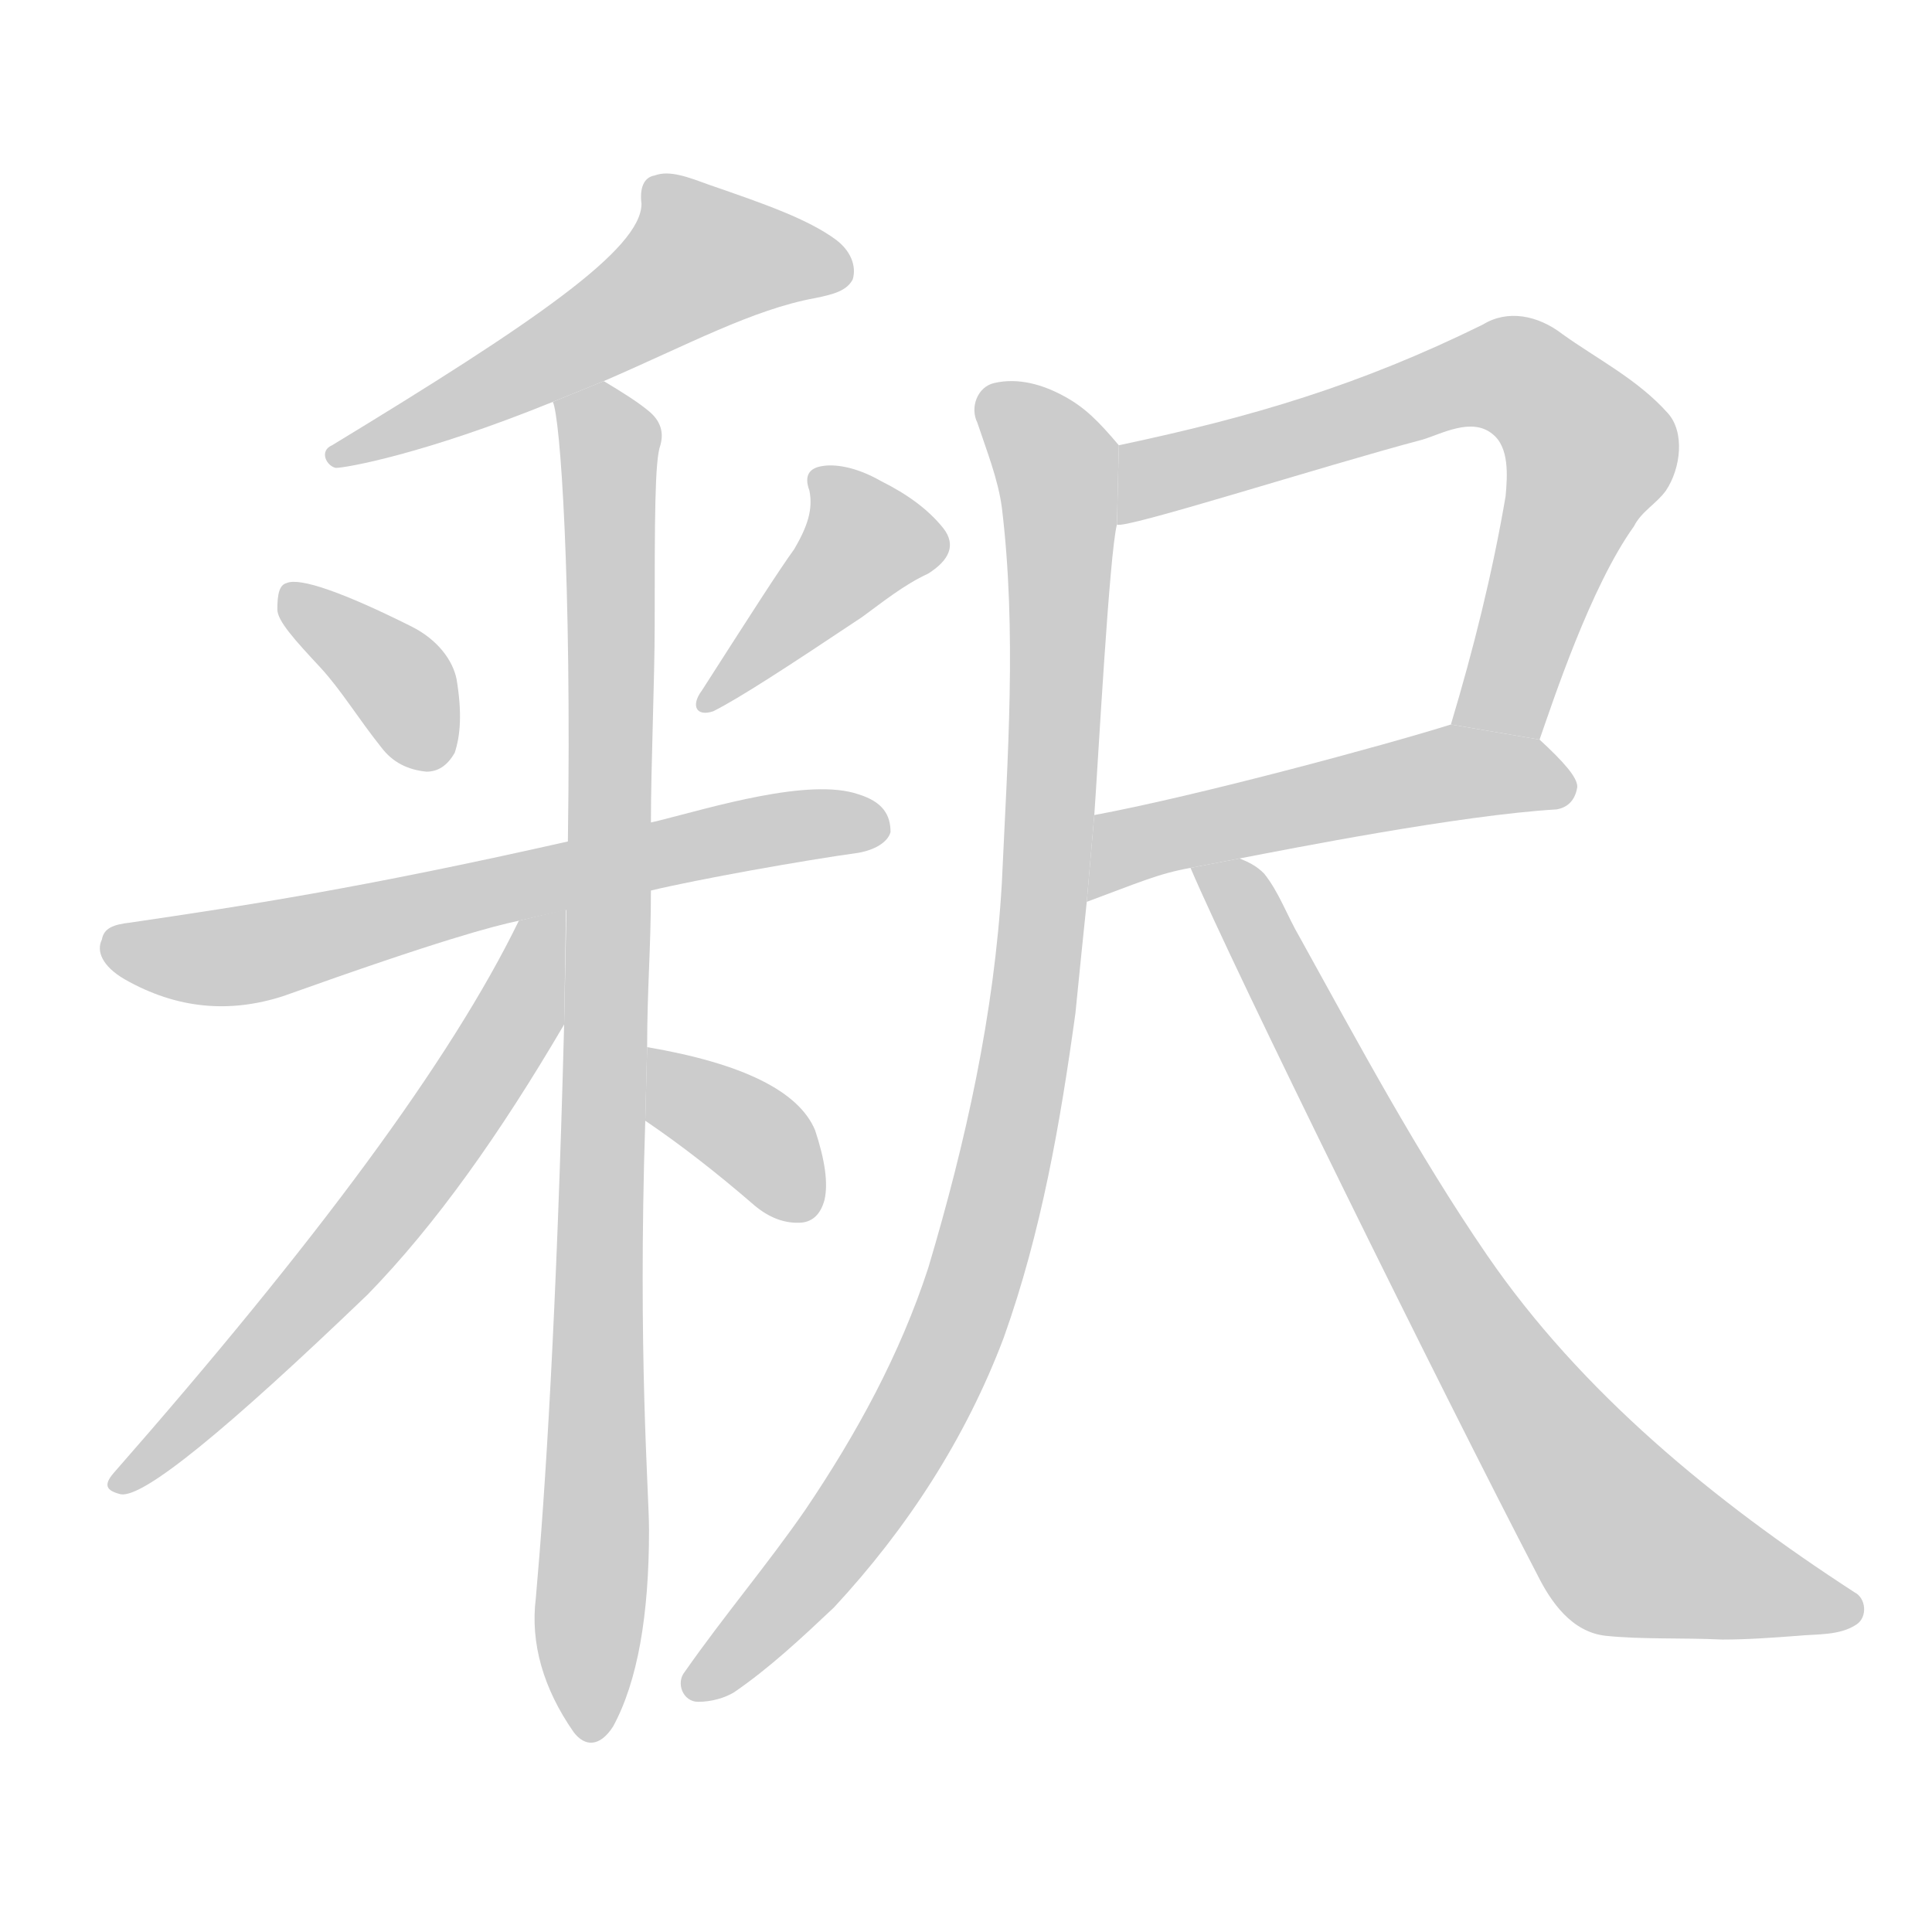 <!--
AnimCJK 2016-2018 Copyright Francois Mizessyn - https://github.com/parsimonhi/animCJK
Derived from:
    MakeMeAHanzi project - https://github.com/skishore/makemeahanzi
    Arphic PL KaitiM GB - https://apps.ubuntu.com/cat/applications/precise/fonts-arphic-gkai00mp/
    Arphic PL UKai - https://apps.ubuntu.com/cat/applications/fonts-arphic-ukai/
You can redistribute and/or modify this file under the terms of the Arphic Public License
as published by Arphic Technology Co., Ltd.
You should have received a copy of this license (the directory "APL") along with this file;
if not, see http://ftp.gnu.org/non-gnu/chinese-fonts-truetype/LICENSE.
-->
<svg id="z37320" class="acjk" version="1.1" viewBox="0 0 1024 1024" xmlns="http://www.w3.org/2000/svg" xmlns:xlink="http://www.w3.org/1999/xlink">
<style>
<![CDATA[
@keyframes z37320k {
	from {
		stroke:#ccc;
		stroke-dashoffset:3334;
	}
	1% {
		stroke:#c00;
		stroke-dashoffset:3334;
	}
	75% {
		stroke:#c00;
		stroke-dashoffset:0;
	}
	to {
		stroke:#000;
	}
}
#z37320 path[clip-path] {
	animation:z37320k 1s linear both;
	stroke-dasharray:3334;
	stroke-width:128;
	stroke-linecap:round;
	fill:none;
}
#z37320 path[clip-path="url(#z37320c1)"] {animation-delay:1s;}
#z37320 path[clip-path="url(#z37320c2)"] {animation-delay:2s;}
#z37320 path[clip-path="url(#z37320c3)"] {animation-delay:3s;}
#z37320 path[clip-path="url(#z37320c4)"] {animation-delay:4s;}
#z37320 path[clip-path="url(#z37320c5)"] {animation-delay:5s;}
#z37320 path[clip-path="url(#z37320c6)"] {animation-delay:6s;}
#z37320 path[clip-path="url(#z37320c7)"] {animation-delay:7s;}
#z37320 path[clip-path="url(#z37320c8)"] {animation-delay:8s;}
#z37320 path[clip-path="url(#z37320c9)"] {animation-delay:9s;}
#z37320 path[clip-path="url(#z37320c10)"] {animation-delay:10s;}
#z37320 path[clip-path="url(#z37320c11)"] {animation-delay:11s;}
#z37320 path {fill:#ccc;}
]]>
</style>
<path id="z37320d1" d="M320 202C364 183 399 164 432 158C442 156 449 154 452 148C454 141 451 133 443 127C428 116 405 108 376 98C365 94 355 90 347 93C341 94 339 100 340 108C340 132 283 171 176 236C169 239 173 247 178 248C183 248 224 241 293 213 Z"/>
<path id="z37320d2" d="M170 354C181 366 190 381 202 396C208 404 216 408 226 409C232 409 237 406 241 399C244 390 245 378 242 360C240 350 232 339 218 332C182 314 159 306 152 309C148 310 147 315 147 323C147 329 156 339 170 354 Z"/>
<path id="z37320d3" d="M421 291C413 302 397 327 372 366C366 374 369 380 378 377C392 370 418 353 457 327C468 319 479 310 492 304C503 297 507 289 500 280C492 270 481 262 467 255C453 247 442 246 436 247C429 248 426 252 429 260C431 270 428 279 421 291 Z"/>
<path id="z37320d4" d="M345 472C370 466 426 456 455 452C466 450 471 445 472 441C472 432 468 425 455 421C429 412 377 428 349 435L301 446C190 471 130 480 69 489C60 490 55 492 54 498C51 504 54 512 66 519C94 535 122 537 150 528C234 498 261 491 275 488 Z"/>
<path id="z37320d5" d="M343 555C343 524 345 503 345 472L345 436C345 406 347 360 347 331C347 276 347 244 350 236C352 229 350 223 344 218C338 213 330 208 320 202L293 213C297 221 303 307 301 445L299 543C295 697 289 791 284 847C281 871 288 895 304 918C310 926 318 926 325 915C338 891 344 856 344 811C344 791 338 718 342 594 Z"/>
<path id="z37320d6" d="M275 488C239 562 167 659 60 781C55 787 56 790 64 792C76 794 120 758 195 686C231 649 265 601 299 543L300 482 Z"/>
<path id="z37320d7" d="M342 594Q370 613 400 639Q412 649 425 648Q434 647 437 636Q440 623 432 599Q419 568 343 555L342 594 Z"/>
<path id="z37320d8" d="M816 392L769 384C781 344 791 304 798 263C799 252 800 237 791 230C780 221 764 230 754 233C701 247 595 281 592 278L593 236C664 221 721 204 786 172C799 164 815 167 828 177C846 190 868 201 884 219C893 229 891 248 883 260C878 267 870 271 866 279C843 311 823 372 816 392 Z"/>
<path id="z37320d9" d="M631 460L657 455C683 450 774 432 825 429C831 428 835 424 836 417C836 412 829 404 816 392L769 384C734 395 634 422 580 432L576 478C603 468 614 463 631 460 Z"/>
<path id="z37320d10" d="M370 902C362 902 358 892 363 886C384 856 407 829 427 800C454 760 477 718 492 672C512 605 527 537 531 468C534 402 539 335 531 269C529 254 523 239 518 224C514 216 518 205 527 203C540 200 553 204 564 210C575 216 582 223 593 236L592 278C588 293 582 404 580 432L576 478C574 497 572 517 570 537C562 595 552 653 532 709C512 762 481 810 442 852C425 868 408 884 389 897C384 900 377 902 370 902 Z"/>
<path id="z37320d11" d="M913 869C892 868 870 869 851 867C833 865 822 849 815 835C764 737 654 514 631 460L657 455C662 457 666 459 670 463C678 473 682 485 689 497C720 553 751 611 788 665C838 738 909 796 983 844C989 847 990 857 984 861C975 867 963 866 953 867C940 868 926 869 913 869 Z"/>
<defs>
	<clipPath id="z37320c1"><use xlink:href="#z37320d1"/></clipPath>
	<clipPath id="z37320c2"><use xlink:href="#z37320d2"/></clipPath>
	<clipPath id="z37320c3"><use xlink:href="#z37320d3"/></clipPath>
	<clipPath id="z37320c4"><use xlink:href="#z37320d4"/></clipPath>
	<clipPath id="z37320c5"><use xlink:href="#z37320d5"/></clipPath>
	<clipPath id="z37320c6"><use xlink:href="#z37320d6"/></clipPath>
	<clipPath id="z37320c7"><use xlink:href="#z37320d7"/></clipPath>
	<clipPath id="z37320c8"><use xlink:href="#z37320d8"/></clipPath>
	<clipPath id="z37320c9"><use xlink:href="#z37320d9"/></clipPath>
	<clipPath id="z37320c10"><use xlink:href="#z37320d10"/></clipPath>
	<clipPath id="z37320c11"><use xlink:href="#z37320d11"/></clipPath>
</defs>
<path pathLength="3333" clip-path="url(#z37320c1)" d="M353 101L408 140L184 239"/>
<path pathLength="3333" clip-path="url(#z37320c2)" d="M154 316L233 405"/>
<path pathLength="3333" clip-path="url(#z37320c3)" d="M436 253L462 292L377 370"/>
<path pathLength="3333" clip-path="url(#z37320c4)" d="M60 502L122 507L467 437"/>
<path pathLength="3333" clip-path="url(#z37320c5)" d="M300 220L324 254L311 919"/>
<path pathLength="3333" clip-path="url(#z37320c6)" d="M296 491L210 634L65 785"/>
<path pathLength="3333" clip-path="url(#z37320c7)" d="M348 560L433 638"/>
<path pathLength="3333" clip-path="url(#z37320c8)" d="M601 245L792 199L820 211L843 252L780 387"/>
<path pathLength="3333" clip-path="url(#z37320c9)" d="M583 466L607 446L830 413"/>
<path pathLength="3333" clip-path="url(#z37320c10)" d="M527 208L562 276L535 609L468 782L367 896"/>
<path pathLength="3333" clip-path="url(#z37320c11)" d="M640 467L851 805L984 852"/>
</svg>